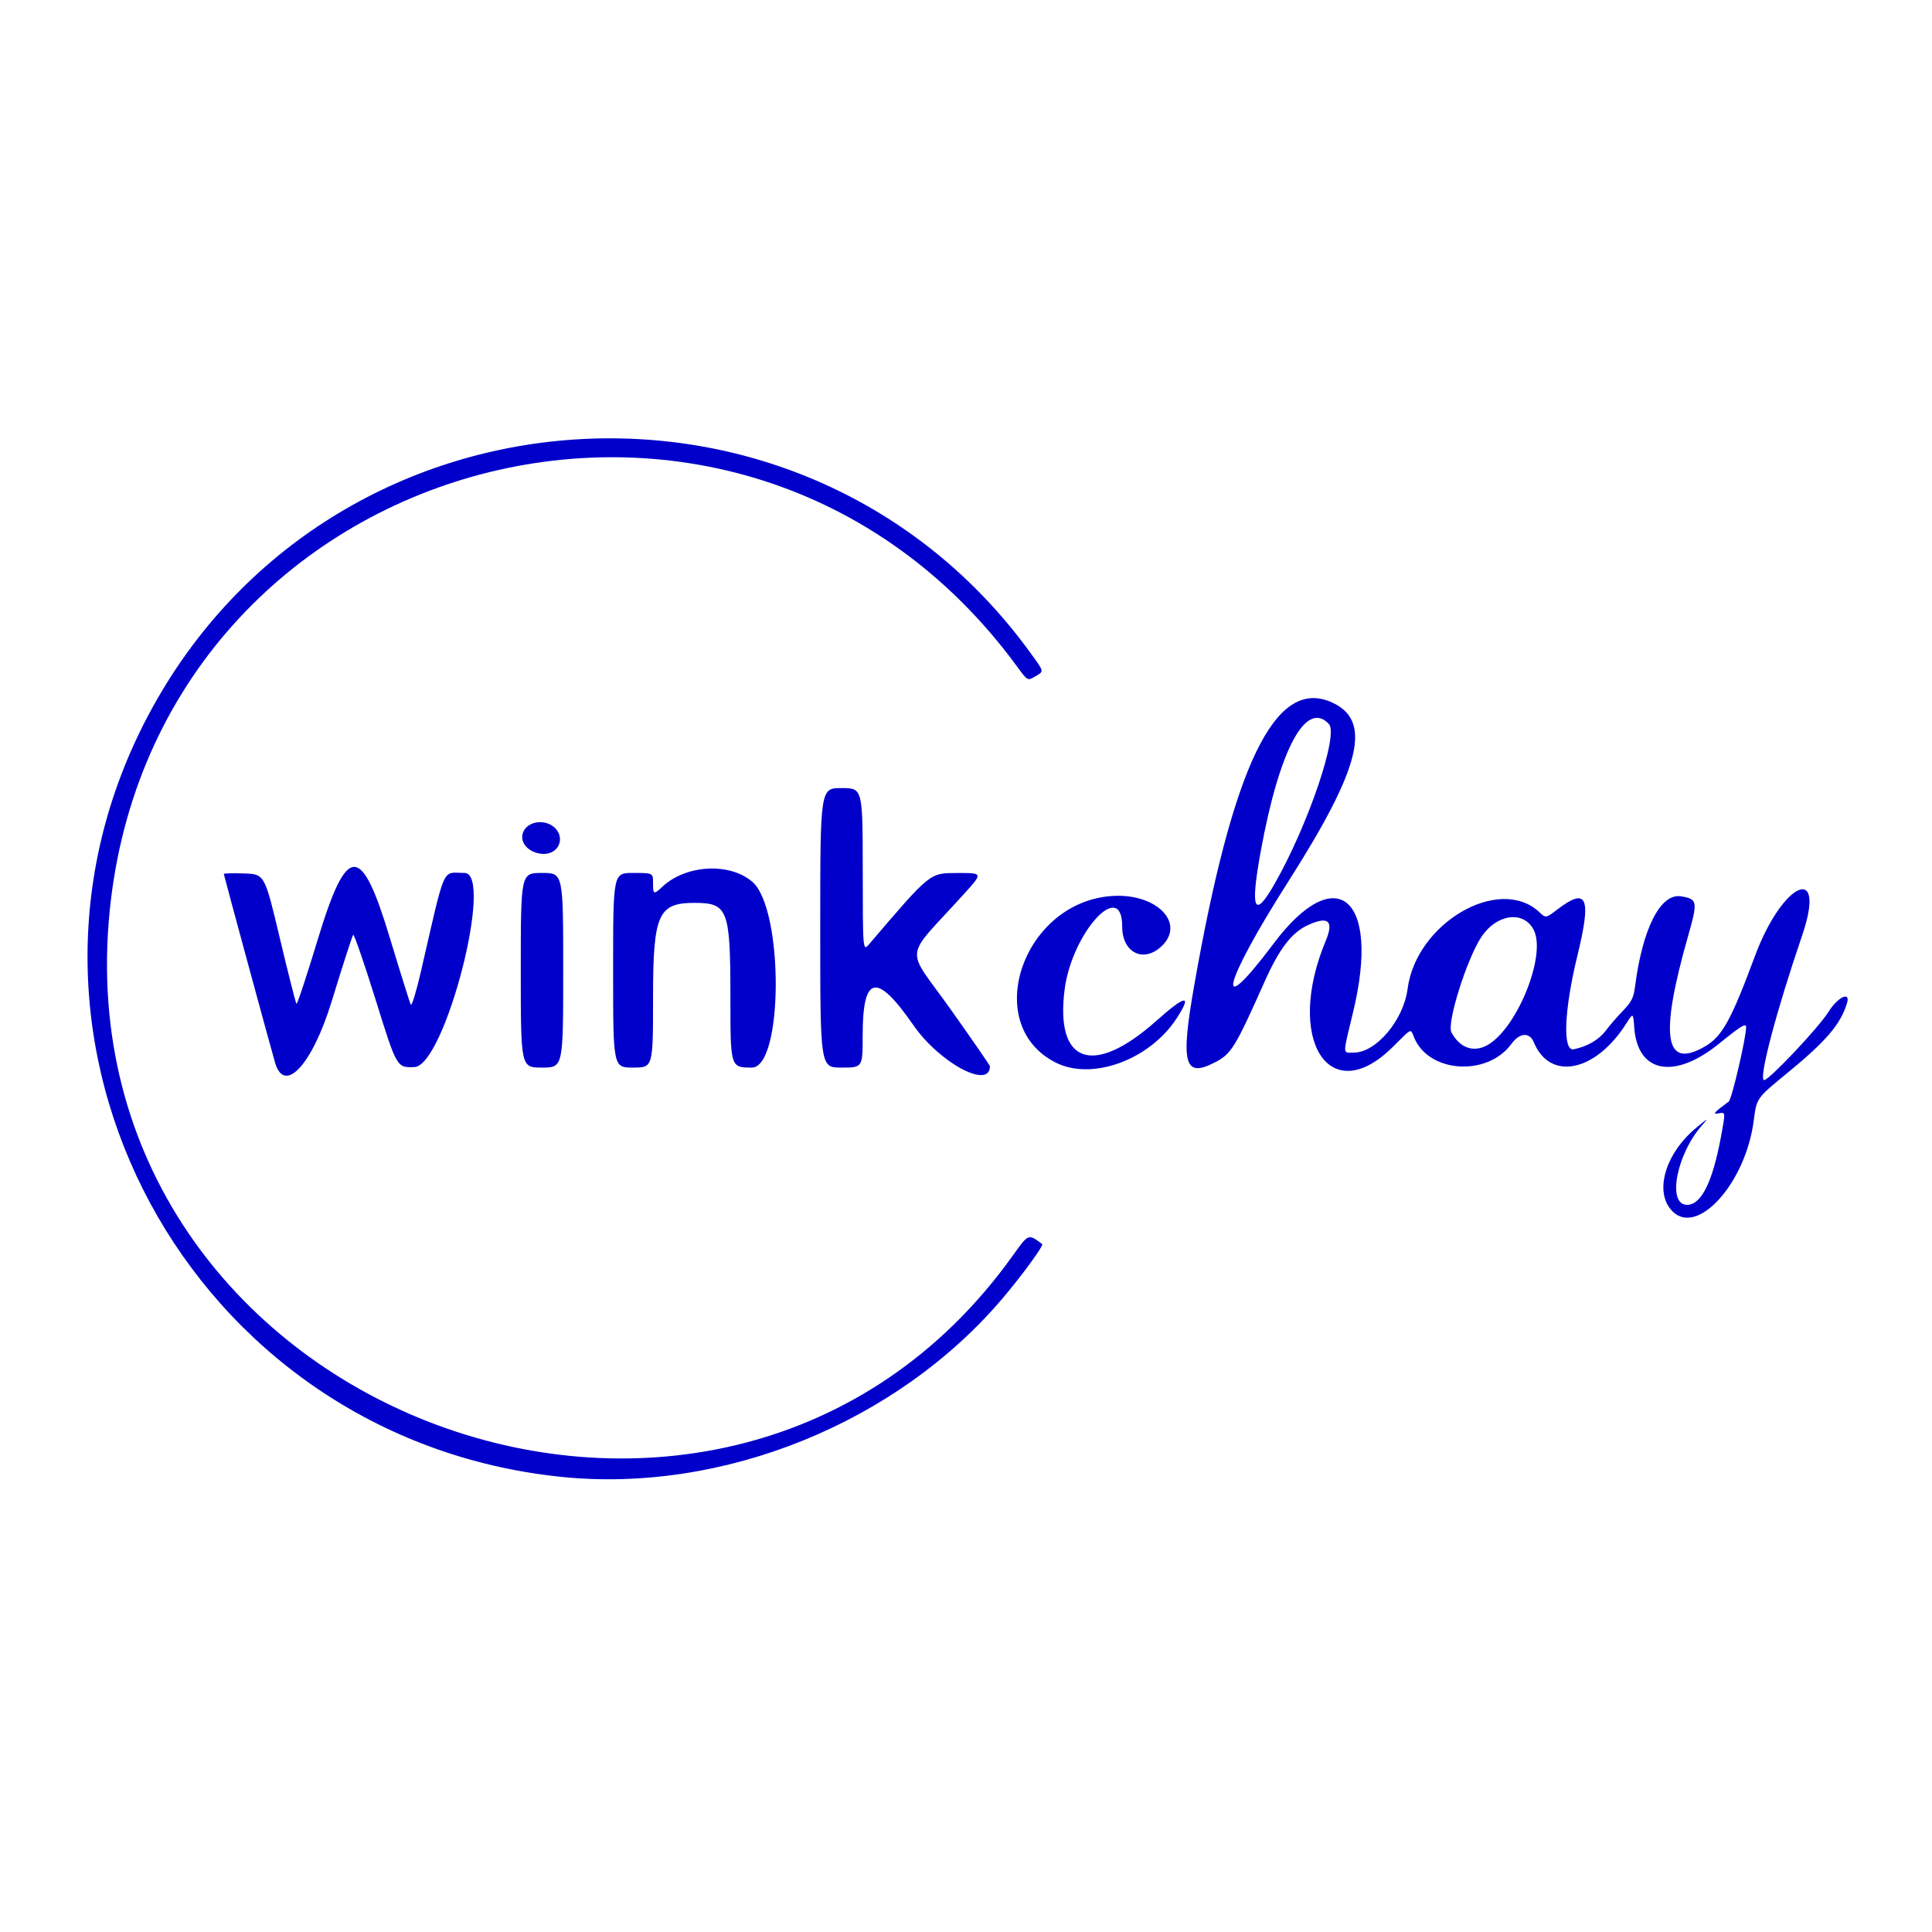 <?xml version="1.0" encoding="UTF-8" standalone="no"?>
<!-- Created with Inkscape (http://www.inkscape.org/) -->

<svg
   version="1.1"
   id="svg1"
   width="64"
   height="64"
   viewBox="3 0 64 64"
   sodipodi:docname="winkchay.svg"
   inkscape:version="1.3.2 (091e20e, 2023-11-25, custom)"
   xmlns:inkscape="http://www.inkscape.org/namespaces/inkscape"
   xmlns:sodipodi="http://sodipodi.sourceforge.net/DTD/sodipodi-0.dtd"
   xmlns="http://www.w3.org/2000/svg"
   xmlns:svg="http://www.w3.org/2000/svg">
  <sodipodi:namedview
     id="namedview1"
     pagecolor="#ffffff"
     bordercolor="#000000"
     borderopacity="0.25"
     inkscape:showpageshadow="false"
     inkscape:pageopacity="0.0"
     inkscape:pagecheckerboard="true"
     inkscape:deskcolor="#d1d1d1"
     showgrid="false"
     showborder="false"
     borderlayer="false"
     inkscape:zoom="4.3724035"
     inkscape:cx="63.466237"
     inkscape:cy="51.573465"
     inkscape:window-width="1920"
     inkscape:window-height="986"
     inkscape:window-x="-11"
     inkscape:window-y="-11"
     inkscape:window-maximized="1"
     inkscape:current-layer="svg1" />
  <defs
     id="defs1" />
  <g
     id="g1"
     transform="matrix(0.124,0,0,0.124,57.91,-70.333)">
    <path
       style="fill:#0000ca;fill-opacity:1"
       d="m -293.031,961.73 c -99.205,-10.317 -156.561,-116.645 -109.963,-203.855 48.411,-90.604 175.313,-99.317 235.516,-16.17 3.682,5.086 3.626,4.777 1.148,6.24 -1.966,1.161 -1.966,1.161 -4.788,-2.69 -74.349,-101.453 -232.948,-56.627 -242.692,68.594 -10.253,131.758 164.408,196.216 241.342,89.065 4.483,-6.244 4.276,-6.158 8.061,-3.366 0.471,0.347 -5.158,8.084 -10.392,14.282 -28.281,33.496 -74.944,52.401 -118.231,47.899 z M 3.983,890.813 c -4.993,-4.993 -2.059,-15.351 6.319,-22.311 3.165,-2.629 3.387,-2.73 1.62,-0.738 -6.892,7.773 -9.462,21.308 -4.046,21.308 3.796,0 6.801,-6.044 9.063,-18.231 1.218,-6.564 1.218,-6.564 -0.54,-6.228 -1.863,0.356 -1.439,-0.153 2.599,-3.119 0.821,-0.603 4.693,-17.206 4.646,-19.923 -0.02,-1.131 -1.435,-0.261 -7.23,4.445 -11.949,9.702 -21.772,7.849 -22.649,-4.273 -0.29,-4.013 -0.29,-4.013 -2.104,-1.153 -8.256,13.019 -20.402,15.504 -24.728,5.06 -1.146,-2.767 -3.778,-2.587 -5.964,0.407 -6.439,8.818 -22.076,7.82 -26.003,-1.66 -1.031,-2.489 -0.421,-2.758 -5.761,2.539 -16.935,16.796 -28.831,-2.144 -17.852,-28.422 2.215,-5.301 0.684,-6.663 -4.717,-4.196 -4.378,2 -7.681,6.294 -11.604,15.086 -7.97,17.863 -8.909,19.378 -13.453,21.696 -8.048,4.106 -9.047,0.249 -5.362,-20.696 10.316,-58.628 21.505,-81.941 36.35,-75.738 11.359,4.746 8.458,17.145 -11.246,48.072 -17.553,27.551 -20.032,38.031 -3.916,16.555 16.783,-22.364 28.61,-12.32 21.296,18.086 -2.909,12.093 -2.925,11.025 0.167,11.025 5.933,0 13.271,-8.699 14.34,-17 2.265,-17.587 24.473,-30.55 35.185,-20.538 1.758,1.643 1.758,1.643 4.884,-0.743 7.886,-6.02 9.103,-3.211 5.321,12.28 -3.576,14.646 -4.022,25.712 -1.013,25.11 3.644,-0.729 6.737,-2.534 8.601,-5.02 0.98,-1.307 3.03,-3.675 4.556,-5.262 2.286,-2.378 2.853,-3.497 3.217,-6.357 1.989,-15.603 6.815,-25.109 12.295,-24.22 4.436,0.72 4.537,1.322 1.821,10.874 -7.605,26.753 -6.198,35.547 4.669,29.179 4.513,-2.645 6.928,-7.031 13.251,-24.064 7.4,-19.936 19.315,-25.152 12.616,-5.523 -6.974,20.435 -11.748,38.611 -10.144,38.623 1.323,0.01 14.594,-14.051 17.167,-18.189 2.506,-4.03 5.993,-5.659 4.959,-2.317 -1.759,5.688 -5.606,10.162 -16.204,18.843 -7.937,6.502 -7.937,6.502 -8.703,12.474 -2.132,16.625 -14.98,30.983 -21.705,24.258 z M -45.981,846.669 c 8.076,-3.833 16.502,-24.267 12.841,-31.142 -2.712,-5.093 -9.75,-4.171 -13.83,1.812 -3.898,5.716 -9.422,23.19 -8.108,25.646 2.129,3.978 5.554,5.365 9.096,3.684 z m -56.386,-43.261 c 8.962,-15.664 17.222,-39.953 14.553,-42.794 -6.123,-6.518 -13.23,6.759 -18.203,34.001 -2.858,15.66 -1.774,18.273 3.65,8.793 z m -266.921,47.857 c -0.769,-2.519 -13.743,-50.276 -13.743,-50.587 0,-0.18 2.454,-0.241 5.453,-0.134 5.453,0.194 5.453,0.194 9.52,17.324 2.237,9.422 4.232,17.297 4.435,17.499 0.203,0.203 2.755,-7.506 5.672,-17.131 7.802,-25.74 11.601,-25.877 19.211,-0.693 2.858,9.457 5.405,17.581 5.66,18.053 0.255,0.472 1.453,-3.428 2.661,-8.667 6.773,-29.363 5.525,-26.525 11.672,-26.525 8.028,0 -5.247,51.526 -13.362,51.86 -4.699,0.194 -4.699,0.194 -10.31,-17.8 -3.086,-9.896 -5.809,-17.784 -6.05,-17.527 -0.241,0.257 -2.831,8.267 -5.754,17.8 -5.143,16.771 -12.52,24.865 -15.064,16.528 z m 65.59,-24.861 c 0,-26 0,-26 5.667,-26 5.667,0 5.667,0 5.667,26 0,26 0,26 -5.667,26 -5.667,0 -5.667,0 -5.667,-26 z m 24.667,0 c 0,-26 0,-26 5.333,-26 5.333,0 5.333,0 5.333,2.667 0,3.136 0.156,3.197 2.529,0.985 6.283,-5.857 17.915,-6.49 23.974,-1.304 8.443,7.227 8.335,49.652 -0.126,49.652 -5.71,0 -5.71,0 -5.71,-18.733 0,-23.565 -0.649,-25.267 -9.634,-25.267 -9.683,0 -11.033,3.101 -11.033,25.357 0,18.643 0,18.643 -5.333,18.643 -5.333,0 -5.333,0 -5.333,-26 z m 55.333,-11.333 c 0,-37.333 0,-37.333 5.667,-37.333 5.667,0 5.667,0 5.688,21.833 0.021,21.833 0.021,21.833 1.731,19.833 16.482,-19.276 16.08,-18.951 23.485,-18.977 6.904,-0.023 6.904,-0.023 2,5.407 -16.599,18.382 -16.055,13.619 -3.571,31.236 5.683,8.02 10.333,14.751 10.333,14.958 0,6.337 -13.461,-0.873 -20.446,-10.951 -9.852,-14.216 -13.554,-13.451 -13.554,2.799 0,8.528 0,8.528 -5.667,8.528 -5.667,0 -5.667,0 -5.667,-37.333 z m 62.896,35.991 c -20.197,-10.218 -8.593,-43.385 15.579,-44.525 11.441,-0.54 18.972,7.19 12.91,13.252 -4.83,4.83 -10.718,2.055 -10.718,-5.051 0,-13.067 -13.432,1.615 -15.381,16.813 -2.549,19.873 7.678,23.357 24.518,8.352 7.77,-6.923 9.613,-7.195 5.519,-0.815 -7.194,11.21 -22.653,16.919 -32.427,11.974 z"
       id="path2" />
    <path
       id="path3"
       style="fill:#0000ca;stroke-width:0.987"
       d="m -293.246,791.774 c -0.233,2.359 -2.54,4.04 -5.617,3.42 -2.746,-0.553 -4.751,-2.58 -4.42,-4.87 0.331,-2.289 2.845,-3.82 5.617,-3.42 2.772,0.4 4.648,2.568 4.42,4.869 z" />
  </g>
</svg>
